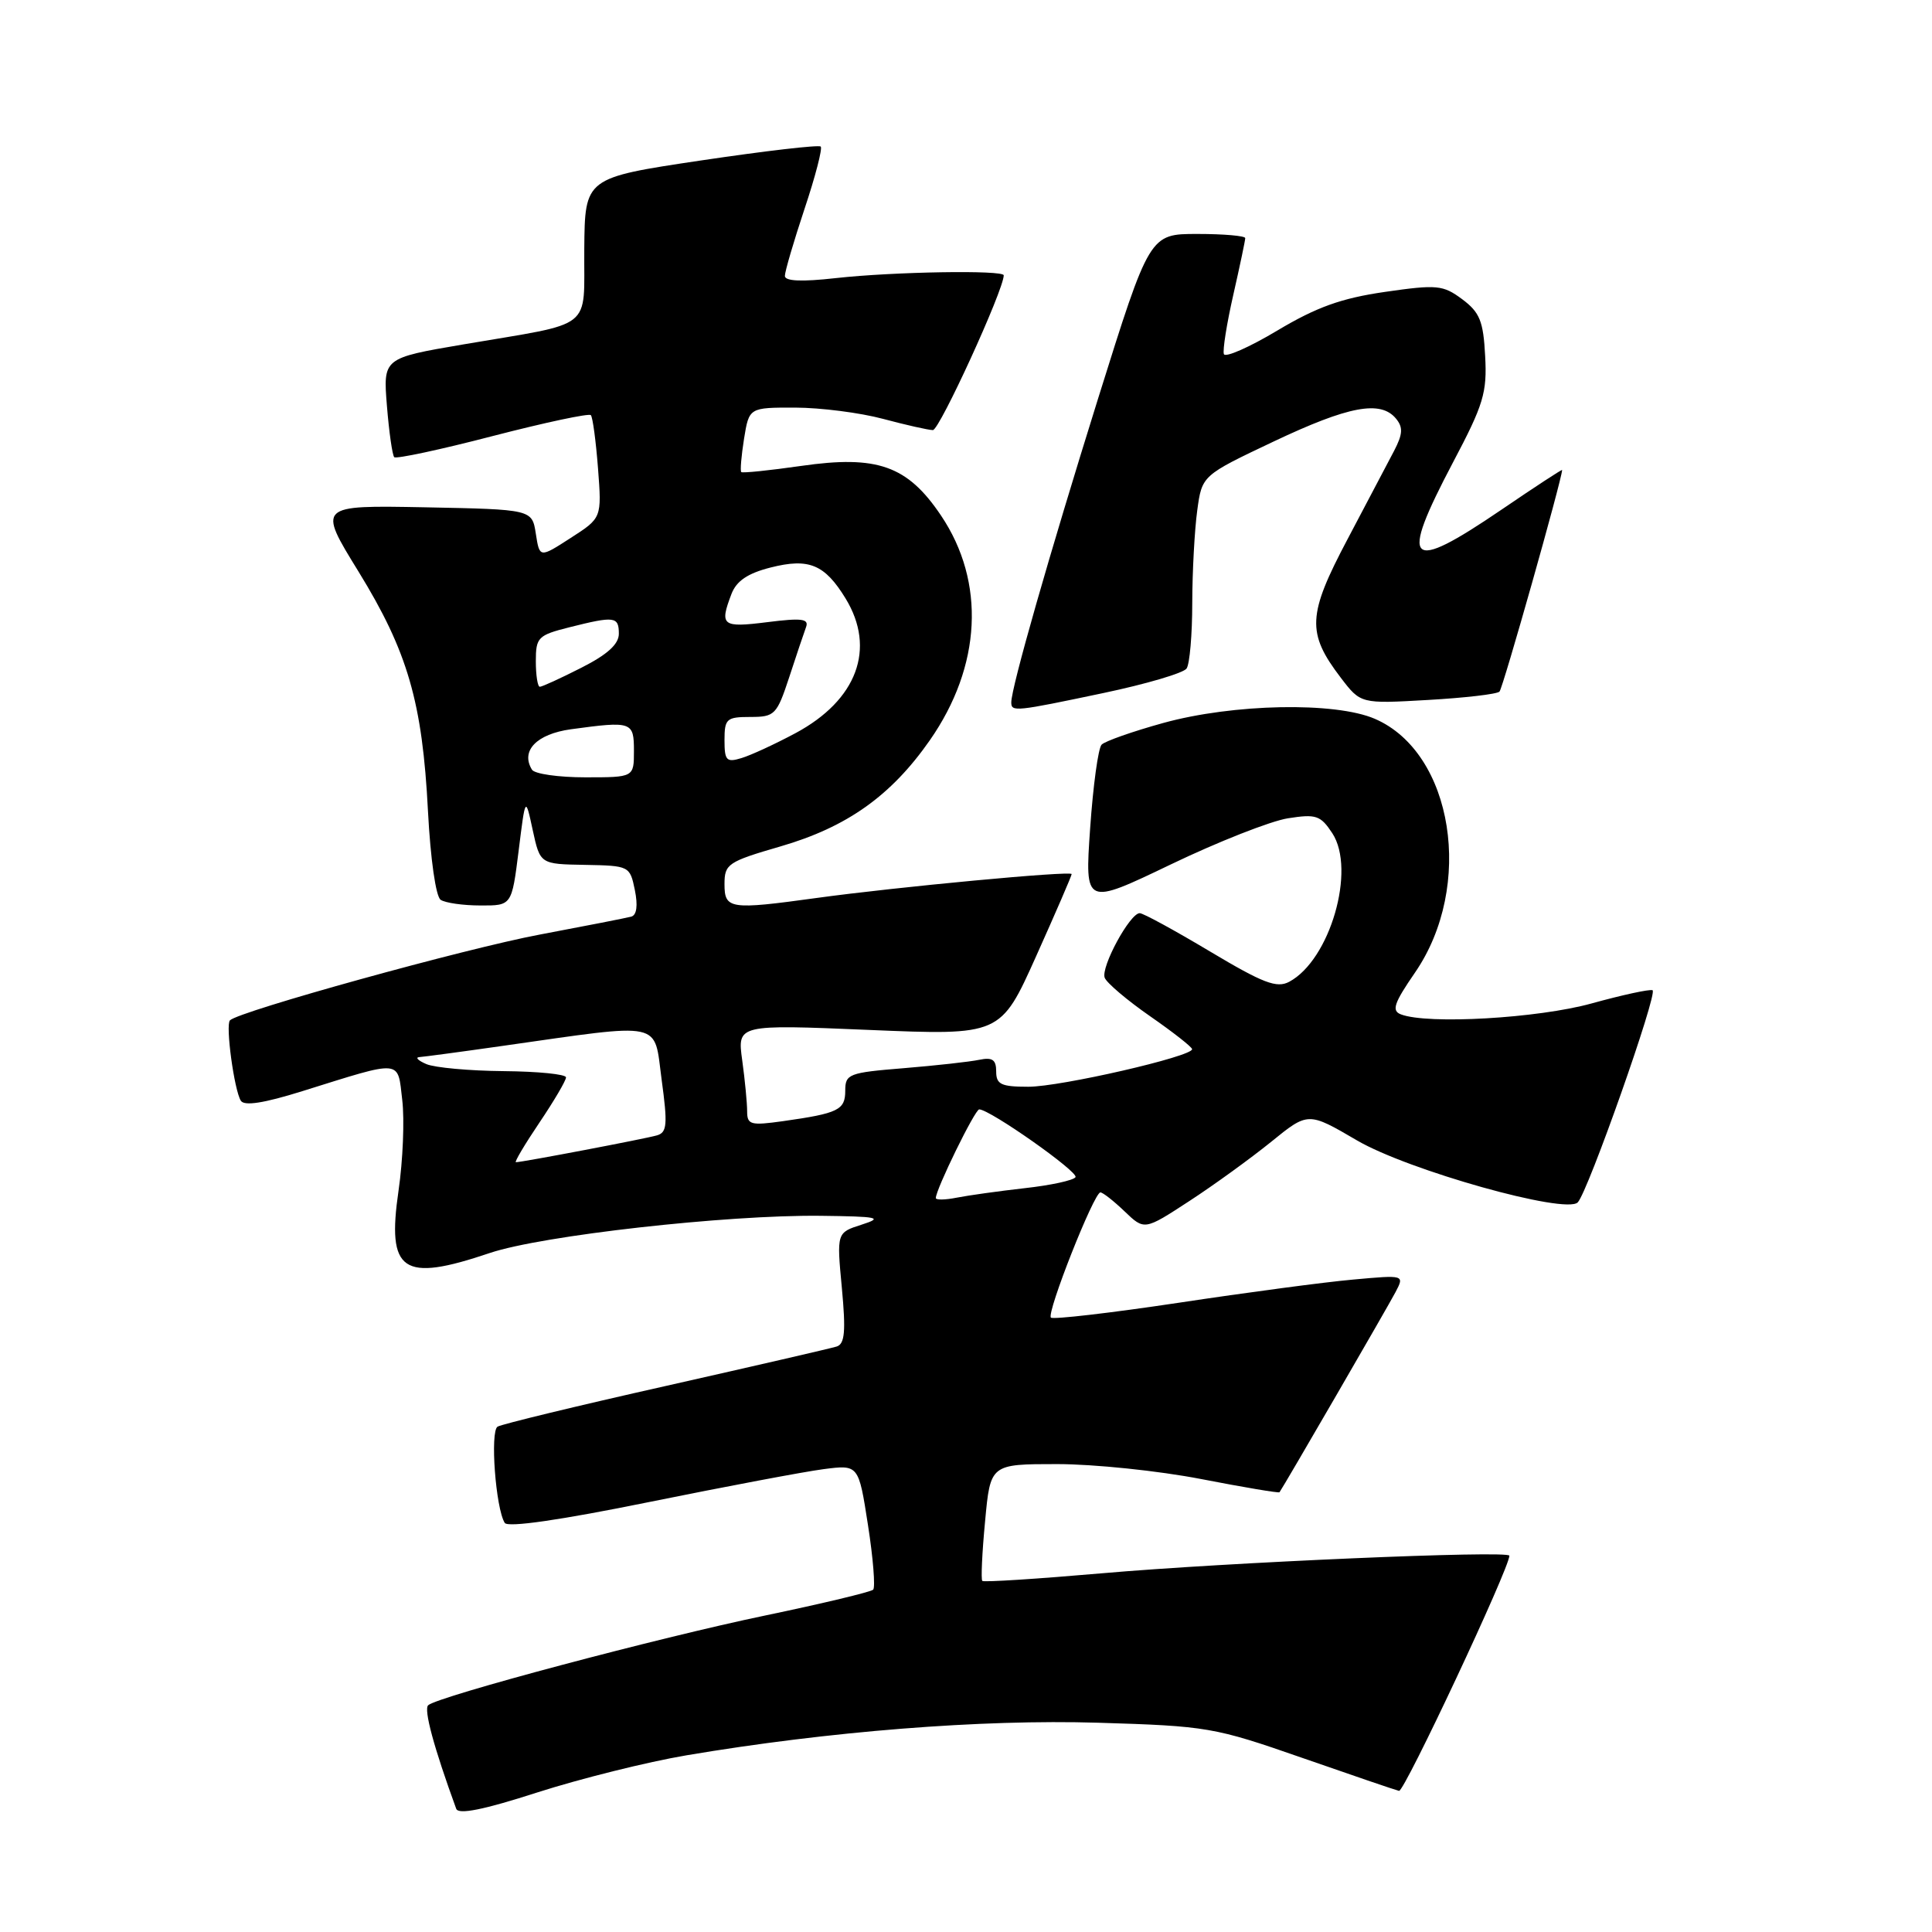 <?xml version="1.0" encoding="UTF-8" standalone="no"?>
<!DOCTYPE svg PUBLIC "-//W3C//DTD SVG 1.1//EN" "http://www.w3.org/Graphics/SVG/1.1/DTD/svg11.dtd" >
<svg xmlns="http://www.w3.org/2000/svg" xmlns:xlink="http://www.w3.org/1999/xlink" version="1.1" viewBox="0 0 256 256">
 <g >
 <path fill="currentColor"
d=" M 90.95 232.59 C 109.77 229.41 130.06 227.80 145.50 228.27 C 159.98 228.71 160.91 228.87 172.50 232.91 C 179.10 235.21 184.90 237.19 185.38 237.30 C 186.08 237.46 200.00 207.79 200.00 206.14 C 200.00 205.41 162.53 207.02 146.00 208.47 C 137.47 209.21 130.35 209.67 130.16 209.48 C 129.97 209.30 130.13 205.74 130.53 201.57 C 131.23 194.00 131.23 194.00 140.08 194.00 C 144.95 194.00 153.53 194.89 159.15 195.98 C 164.77 197.07 169.45 197.86 169.54 197.73 C 170.06 197.03 183.91 173.13 184.91 171.22 C 186.11 168.93 186.11 168.93 179.30 169.55 C 175.56 169.88 165.13 171.27 156.13 172.63 C 147.13 173.98 139.53 174.86 139.25 174.59 C 138.65 173.98 144.96 158.00 145.81 158.00 C 146.13 158.00 147.57 159.13 149.02 160.52 C 151.64 163.03 151.64 163.03 157.57 159.16 C 160.83 157.04 165.71 153.50 168.42 151.31 C 173.33 147.32 173.33 147.32 179.81 151.11 C 186.60 155.08 207.48 160.94 209.06 159.32 C 210.41 157.94 219.73 131.52 218.97 131.21 C 218.58 131.05 214.95 131.84 210.90 132.96 C 203.79 134.93 189.17 135.77 185.63 134.41 C 184.37 133.93 184.70 132.93 187.49 128.88 C 195.37 117.43 192.57 99.74 182.18 95.25 C 176.91 92.97 163.40 93.24 154.13 95.80 C 150.08 96.92 146.41 98.21 145.97 98.67 C 145.52 99.12 144.84 104.11 144.45 109.75 C 143.74 120.01 143.74 120.01 155.12 114.55 C 161.38 111.54 168.37 108.79 170.65 108.43 C 174.39 107.84 174.98 108.04 176.54 110.41 C 179.70 115.25 176.24 127.20 170.83 130.09 C 169.18 130.97 167.39 130.29 160.34 126.08 C 155.67 123.29 151.48 121.00 151.02 121.00 C 149.72 121.00 145.84 128.15 146.38 129.56 C 146.65 130.25 149.36 132.55 152.40 134.66 C 155.44 136.77 157.94 138.73 157.96 139.02 C 158.03 139.98 140.51 144.01 136.25 144.00 C 132.65 144.00 132.00 143.69 132.00 141.98 C 132.00 140.41 131.50 140.07 129.75 140.43 C 128.51 140.69 124.01 141.19 119.75 141.54 C 112.46 142.13 112.00 142.31 112.00 144.52 C 112.00 147.08 111.09 147.52 103.75 148.56 C 99.46 149.16 99.00 149.04 99.00 147.25 C 99.00 146.17 98.71 143.13 98.35 140.51 C 97.69 135.74 97.69 135.74 115.14 136.47 C 132.58 137.20 132.58 137.20 137.29 126.71 C 139.88 120.94 142.00 116.04 142.00 115.82 C 142.00 115.35 118.68 117.54 108.18 118.99 C 96.70 120.57 96.00 120.47 96.00 117.15 C 96.00 114.48 96.44 114.18 103.43 112.15 C 112.23 109.59 118.07 105.45 123.20 98.10 C 130.06 88.27 130.62 77.13 124.69 68.31 C 120.24 61.69 116.25 60.28 106.13 61.74 C 101.93 62.34 98.37 62.71 98.22 62.55 C 98.06 62.39 98.23 60.41 98.59 58.13 C 99.26 54.00 99.26 54.00 105.38 54.01 C 108.75 54.02 113.97 54.69 117.00 55.50 C 120.03 56.31 123.00 56.98 123.61 56.99 C 124.49 57.00 133.00 38.41 133.00 36.48 C 133.00 35.76 118.42 36.00 110.75 36.85 C 106.23 37.36 104.00 37.26 104.00 36.56 C 104.00 35.98 105.17 31.99 106.60 27.69 C 108.04 23.39 109.00 19.67 108.75 19.42 C 108.50 19.17 101.37 20.00 92.90 21.26 C 77.50 23.56 77.50 23.56 77.42 32.98 C 77.33 43.94 78.97 42.64 61.37 45.64 C 50.76 47.45 50.76 47.45 51.27 53.78 C 51.55 57.26 51.99 60.32 52.24 60.58 C 52.50 60.83 58.37 59.58 65.28 57.78 C 72.20 55.99 78.05 54.74 78.29 55.01 C 78.54 55.28 78.96 58.45 79.24 62.06 C 79.74 68.63 79.74 68.63 75.62 71.28 C 71.50 73.94 71.50 73.94 71.00 70.72 C 70.50 67.50 70.50 67.50 56.30 67.22 C 42.09 66.95 42.09 66.95 47.50 75.73 C 54.03 86.35 55.97 93.04 56.71 107.50 C 57.04 113.82 57.75 118.81 58.39 119.23 C 59.00 119.64 61.37 119.98 63.66 119.98 C 67.81 120.00 67.81 120.00 68.72 112.75 C 69.62 105.50 69.62 105.50 70.59 110.00 C 71.57 114.50 71.57 114.50 77.52 114.60 C 83.38 114.71 83.47 114.75 84.12 117.93 C 84.54 120.00 84.37 121.26 83.64 121.46 C 83.01 121.63 77.55 122.70 71.50 123.84 C 61.70 125.68 31.68 133.99 30.47 135.20 C 29.86 135.81 31.03 144.43 31.91 145.85 C 32.36 146.58 34.95 146.18 40.04 144.59 C 53.46 140.40 52.66 140.33 53.30 145.76 C 53.61 148.37 53.39 153.76 52.81 157.75 C 51.24 168.55 53.29 169.95 64.90 166.03 C 71.79 163.71 96.27 160.96 108.72 161.10 C 116.42 161.19 117.09 161.34 114.18 162.27 C 110.86 163.33 110.86 163.33 111.55 170.65 C 112.09 176.42 111.94 178.07 110.87 178.42 C 110.11 178.66 99.92 181.01 88.21 183.65 C 76.50 186.28 66.47 188.71 65.93 189.04 C 64.92 189.67 65.68 199.87 66.88 201.79 C 67.27 202.43 74.25 201.42 86.00 199.03 C 96.17 196.97 106.58 195.00 109.13 194.67 C 113.77 194.07 113.77 194.07 115.01 202.07 C 115.70 206.48 116.00 210.33 115.70 210.64 C 115.39 210.94 108.98 212.48 101.45 214.05 C 87.29 216.99 58.08 224.77 56.74 225.95 C 56.12 226.50 57.48 231.53 60.45 239.67 C 60.74 240.47 64.03 239.82 71.19 237.51 C 76.86 235.69 85.75 233.47 90.95 232.59 Z  M 146.21 91.83 C 151.87 90.64 156.83 89.18 157.23 88.58 C 157.64 87.99 157.98 84.08 157.98 79.89 C 157.99 75.70 158.29 70.19 158.64 67.64 C 159.27 63.00 159.27 63.00 168.77 58.50 C 178.69 53.80 182.93 53.00 184.97 55.46 C 185.93 56.62 185.88 57.51 184.74 59.71 C 183.94 61.25 181.16 66.52 178.56 71.44 C 173.24 81.49 173.12 83.85 177.66 89.80 C 180.30 93.26 180.30 93.26 189.19 92.75 C 194.09 92.47 198.36 91.98 198.69 91.64 C 199.14 91.20 206.95 63.56 206.99 62.28 C 207.00 62.15 203.38 64.52 198.96 67.53 C 186.48 76.02 185.34 74.91 192.54 61.25 C 196.58 53.61 197.06 52.02 196.79 47.17 C 196.55 42.55 196.08 41.39 193.75 39.65 C 191.20 37.76 190.43 37.68 183.50 38.68 C 177.72 39.52 174.46 40.69 169.25 43.80 C 165.54 46.02 162.35 47.42 162.17 46.92 C 161.99 46.42 162.55 42.88 163.42 39.06 C 164.29 35.23 165.00 31.86 165.00 31.55 C 165.00 31.25 162.15 31.00 158.66 31.00 C 152.33 31.00 152.33 31.00 145.52 52.75 C 139.00 73.61 134.00 91.11 134.00 93.07 C 134.00 94.35 134.53 94.29 146.21 91.83 Z  M 124.00 158.75 C 124.00 157.60 129.19 147.00 129.75 147.00 C 131.16 147.00 142.94 155.29 142.51 155.98 C 142.26 156.40 139.22 157.06 135.77 157.44 C 132.32 157.83 128.26 158.40 126.75 158.70 C 125.24 159.00 124.00 159.02 124.00 158.75 Z  M 71.47 148.76 C 73.41 145.88 75.00 143.18 75.00 142.76 C 75.00 142.34 71.29 141.97 66.75 141.93 C 62.21 141.89 57.60 141.47 56.50 141.00 C 55.40 140.53 54.98 140.11 55.57 140.07 C 56.16 140.03 61.11 139.37 66.57 138.59 C 88.21 135.52 86.61 135.19 87.67 143.06 C 88.48 149.00 88.39 150.05 87.06 150.44 C 85.53 150.89 69.18 154.00 68.36 154.00 C 68.13 154.00 69.53 151.64 71.47 148.76 Z  M 70.49 101.99 C 68.95 99.49 71.10 97.26 75.66 96.63 C 83.74 95.53 84.00 95.62 84.00 99.50 C 84.00 103.00 84.00 103.00 77.56 103.00 C 74.02 103.00 70.84 102.55 70.49 101.99 Z  M 96.00 98.07 C 96.00 95.24 96.27 95.00 99.42 95.00 C 102.66 95.00 102.93 94.72 104.57 89.75 C 105.51 86.86 106.52 83.88 106.80 83.11 C 107.22 81.99 106.26 81.86 101.66 82.44 C 95.67 83.19 95.32 82.91 96.92 78.71 C 97.58 76.98 99.07 75.97 102.10 75.20 C 107.19 73.91 109.28 74.78 112.05 79.31 C 116.10 85.95 113.56 92.77 105.42 97.14 C 102.71 98.59 99.49 100.08 98.25 100.45 C 96.26 101.06 96.00 100.78 96.00 98.07 Z  M 71.00 87.62 C 71.00 84.45 71.28 84.17 75.44 83.12 C 81.44 81.61 82.00 81.68 82.00 83.98 C 82.00 85.36 80.47 86.74 77.03 88.48 C 74.30 89.87 71.83 91.00 71.53 91.00 C 71.24 91.00 71.00 89.48 71.00 87.62 Z "/>
</g>
</svg>